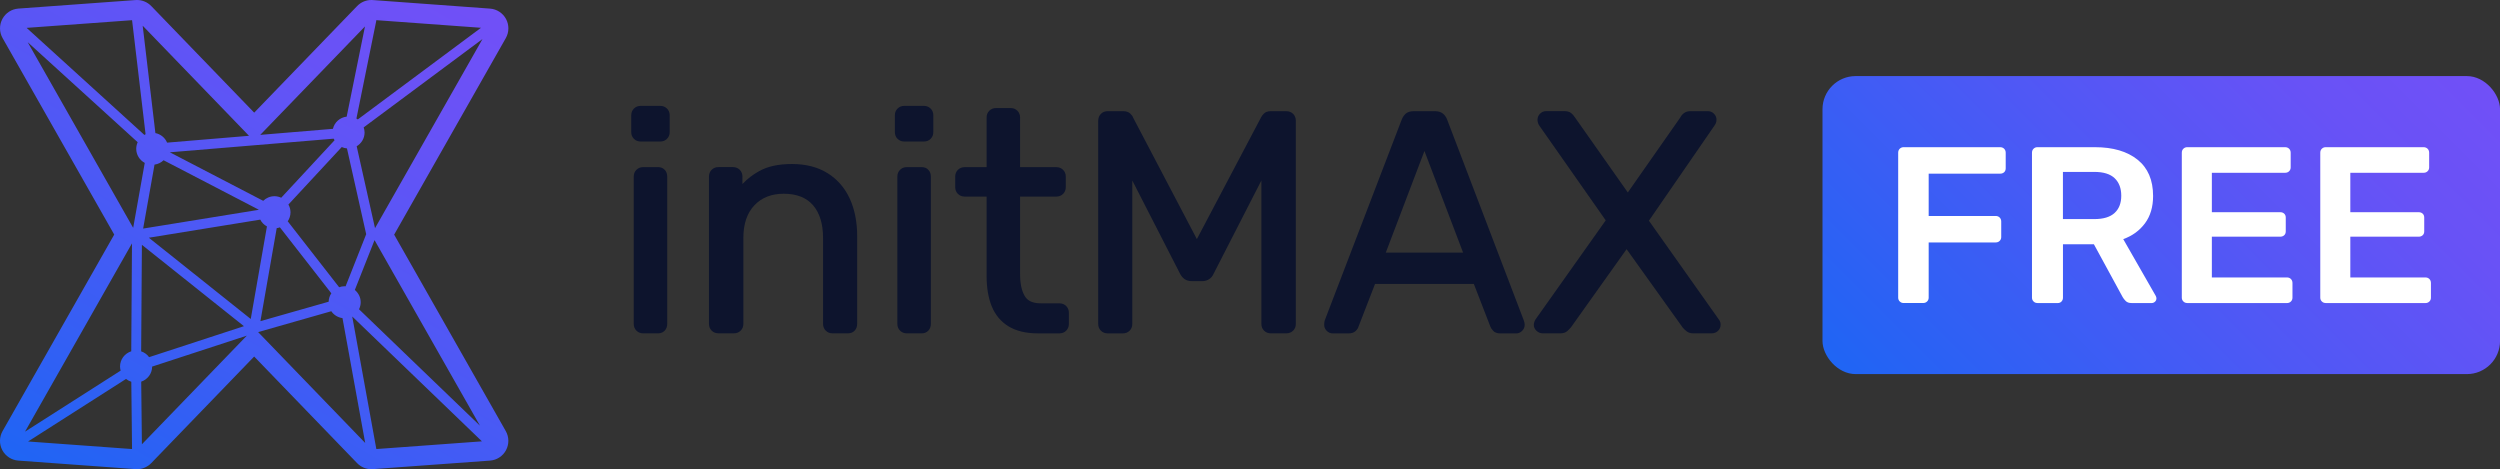 <?xml version="1.0" encoding="UTF-8"?><svg id="Layer_1" xmlns="http://www.w3.org/2000/svg" xmlns:xlink="http://www.w3.org/1999/xlink" viewBox="0 0 882.87 165.7"><rect x="0" y="0" width="882.87" height="165.7" fill="#333333" stroke="none"/><defs><style>.cls-1{fill:url(#linear-gradient);}.cls-1,.cls-2,.cls-3,.cls-4{stroke-width:0px;}.cls-2{fill:#0d142d;}.cls-3{fill:url(#linear-gradient-2);}.cls-4{fill:#fff;}</style><linearGradient id="linear-gradient" x1="34.04" y1="179.38" x2="145.5" y2="-13.68" gradientUnits="userSpaceOnUse"><stop offset="0" stop-color="#1f65f4"/><stop offset=".09" stop-color="#2862f4"/><stop offset=".49" stop-color="#4f58f5"/><stop offset=".8" stop-color="#6852f6"/><stop offset="1" stop-color="#7150f7"/></linearGradient><linearGradient id="linear-gradient-2" x1="680.54" y1="162.19" x2="845.93" y2="-3.2" xlink:href="#linear-gradient"/></defs><path class="cls-1" d="M139.2,82.85L178.62,13.47c1.19-2.09,1.22-4.64.09-6.75-1.13-2.12-3.27-3.51-5.66-3.68L131.66.02c-.17-.01-.34-.02-.51-.02-1.89,0-3.71.77-5.03,2.14l-36.35,37.64L53.42,2.14C52.09.77,50.27,0,48.38,0c-.17,0-.34,0-.51.02L6.49,3.03c-2.39.17-4.53,1.56-5.66,3.68-1.13,2.12-1.1,4.67.09,6.75l39.42,69.38L.91,152.23c-1.19,2.09-1.22,4.64-.09,6.75,1.13,2.12,3.27,3.51,5.66,3.68l41.39,3.01c.17.01.34.02.51.02,1.89,0,3.71-.77,5.03-2.14l36.35-37.64,36.35,37.64c1.32,1.37,3.14,2.14,5.03,2.14.17,0,.34,0,.51-.02l41.39-3.01c2.39-.17,4.53-1.56,5.66-3.68,1.13-2.12,1.1-4.67-.09-6.75l-39.42-69.38ZM132.87,158.39l-8.48-46.62,45.8,44.09-37.3,2.72c0-.06,0-.12-.01-.19ZM91.97,113.41l5.75-32.84c.39-.06.77-.15,1.13-.28l18.16,23.29c-.58.85-.91,1.87-.95,2.97l-24.08,6.86ZM52.66,126.14c-.69-.96-1.67-1.68-2.81-2.06l.26-37.62,36.03,28.73-33.48,10.94ZM46.65,7.2l4.76,40.21c-.15.07-.29.15-.43.23L9.4,9.84l37.24-2.71s0,.05,0,.08ZM117.85,48.98c.08.2.19.37.3.55l-18.84,20.3c-.73-.34-1.53-.54-2.38-.54-1.55,0-2.95.63-3.98,1.63l-32.98-17.14,57.89-4.81ZM132.87,7.34c.02-.07.02-.15.02-.22l36.98,2.69-43.51,32.36c-.16-.11-.33-.2-.49-.3l7.01-34.53ZM121.7,101.08c-.68,0-1.32.14-1.93.36l-18.16-23.29c.62-.91.98-2,.98-3.18,0-1-.28-1.93-.74-2.74l18.84-20.3c.57.26,1.19.42,1.84.48l6.79,30.3-7.28,18.41c-.12,0-.23-.04-.35-.04ZM88.55,112.65l-35.99-28.7,39.34-6.39c.53,1.02,1.35,1.86,2.37,2.4l-5.72,32.69ZM54.56,58.14c1.24-.17,2.35-.72,3.2-1.55l33.59,17.45s0,.04,0,.06l-40.8,6.62,4.02-22.58ZM44.51,133.82c.55.44,1.17.78,1.86,1l.26,23.76-36.72-2.67,34.59-22.08ZM169.5,150.33l-42.71-41.11c.36-.75.59-1.58.59-2.47,0-1.76-.82-3.31-2.07-4.35l6.96-17.6,37.23,65.53ZM132.44,80.59l-6.48-28.94c1.66-.99,2.79-2.78,2.79-4.86,0-.63-.13-1.23-.32-1.8l41.96-31.2-37.96,66.8ZM128.89,9.34l-6.46,31.85c-2.39.27-4.32,2.01-4.86,4.31l-25.66,2.13,36.98-38.29ZM87.94,47.96l-28.93,2.41c-.72-1.72-2.26-3-4.13-3.37l-4.49-37.92,37.55,38.88ZM9.78,14.9l38.84,35.32c-.32.71-.51,1.5-.51,2.33,0,2.16,1.23,4.02,3.01,4.98l-4.09,22.94L9.78,14.9ZM46.61,85.97l-.26,38.09c-2.29.73-3.96,2.85-3.96,5.38,0,.51.09.99.21,1.45l-33.76,21.54,37.76-66.47ZM50.11,156.91l-.24-22.13c2.23-.75,3.85-2.84,3.86-5.32l33.44-10.93-37.06,38.37ZM91.15,117.28l25.85-7.37c.88,1.31,2.31,2.21,3.95,2.43l8.02,44.09-37.82-39.16Z"/><path class="cls-2" d="M232.4,59.02h-5.27c-.95,0-1.75.32-2.38.95-.63.63-.95,1.43-.95,2.38v52.04c0,.95.32,1.75.95,2.38.63.63,1.43.95,2.38.95h5.27c.97,0,1.76-.33,2.35-.97.58-.63.88-1.42.88-2.36v-52.04c0-.94-.29-1.73-.87-2.36-.59-.64-1.4-.98-2.35-.98Z"/><path class="cls-2" d="M233.17,37.39h-6.92c-.95,0-1.75.32-2.38.95s-.95,1.43-.95,2.38v5.93c0,.95.32,1.76.95,2.38.63.63,1.43.95,2.38.95h6.92c.95,0,1.75-.32,2.38-.95.63-.63.95-1.43.95-2.38v-5.93c0-.95-.32-1.75-.95-2.38-.63-.63-1.43-.95-2.38-.95Z"/><path class="cls-2" d="M292.28,61.17c-3.45-2.16-7.67-3.25-12.56-3.25s-8.53.83-11.53,2.46c-2.29,1.25-4.3,2.79-6,4.6v-2.63c0-.95-.32-1.75-.95-2.39-.63-.63-1.44-.95-2.38-.95h-5.16c-.95,0-1.75.32-2.38.95-.63.63-.95,1.43-.95,2.38v52.04c0,.95.32,1.76.95,2.38.63.63,1.43.95,2.38.95h5.49c.95,0,1.75-.32,2.38-.95s.95-1.43.95-2.38v-30.41c0-4.88,1.31-8.74,3.89-11.47,2.57-2.71,6.05-4.08,10.34-4.08,4.56,0,8.05,1.36,10.37,4.06,2.35,2.73,3.54,6.6,3.54,11.5v30.41c0,.95.32,1.75.95,2.38.63.63,1.43.95,2.38.95h5.49c.97,0,1.76-.33,2.35-.97.58-.63.88-1.42.88-2.36v-30.96c0-5-.87-9.45-2.6-13.24-1.75-3.83-4.38-6.86-7.83-9.02Z"/><path class="cls-2" d="M325.5,59.02h-5.27c-.95,0-1.75.32-2.38.95-.63.63-.95,1.43-.95,2.38v52.04c0,.95.32,1.75.95,2.38.63.63,1.43.95,2.38.95h5.27c.97,0,1.76-.33,2.35-.97.58-.63.88-1.42.88-2.36v-52.04c0-.94-.29-1.73-.87-2.36-.59-.64-1.4-.98-2.35-.98Z"/><path class="cls-2" d="M326.27,37.39h-6.92c-.95,0-1.75.32-2.38.95s-.95,1.43-.95,2.38v5.93c0,.95.32,1.76.95,2.38.63.63,1.43.95,2.38.95h6.92c.95,0,1.75-.32,2.38-.95.63-.63.95-1.43.95-2.38v-5.93c0-.95-.32-1.75-.95-2.38-.63-.63-1.43-.95-2.38-.95Z"/><path class="cls-2" d="M374.14,107.11h-6.7c-2.72,0-4.54-.84-5.56-2.57-1.09-1.84-1.64-4.43-1.64-7.71v-27.41h12.81c.95,0,1.75-.32,2.38-.95.63-.63.95-1.43.95-2.38v-3.73c0-.95-.32-1.75-.95-2.38-.63-.63-1.44-.95-2.38-.95h-12.81v-17.53c0-.95-.32-1.75-.95-2.39-.63-.63-1.43-.95-2.38-.95h-5.16c-.95,0-1.75.32-2.38.95-.63.63-.95,1.43-.95,2.39v17.53h-7.76c-.95,0-1.75.32-2.38.95-.63.63-.95,1.43-.95,2.38v3.73c0,.95.32,1.75.95,2.38.63.63,1.43.95,2.38.95h7.76v28.18c0,4.04.61,7.6,1.81,10.57,1.23,3.04,3.23,5.43,5.93,7.08,2.68,1.65,6.18,2.48,10.41,2.48h7.57c.95,0,1.75-.32,2.38-.95.63-.63.95-1.43.95-2.38v-3.95c0-.95-.32-1.75-.95-2.38-.63-.63-1.43-.95-2.38-.95Z"/><path class="cls-2" d="M454.18,39.26h-5.38c-1.11,0-1.96.31-2.52.92-.45.49-.77.91-.94,1.27l-22.67,42.99-22.52-42.92c-.13-.42-.45-.86-.95-1.36-.59-.59-1.45-.9-2.55-.9h-5.49c-.95,0-1.75.32-2.38.95-.63.63-.95,1.47-.95,2.49v71.7c0,.95.32,1.76.95,2.38.63.63,1.43.95,2.38.95h5.38c.95,0,1.75-.32,2.38-.95.63-.63.95-1.43.95-2.38v-50.66l16.8,32.8c.42.85.97,1.52,1.62,1.99.69.51,1.61.76,2.73.76h3.4c1.04,0,1.93-.25,2.65-.75.72-.49,1.26-1.19,1.58-2l16.81-32.81v50.66c0,.96.32,1.76.95,2.38.63.63,1.43.95,2.39.95h5.38c1.02,0,1.86-.32,2.49-.95.63-.63.95-1.43.95-2.38V42.7c0-1.02-.32-1.86-.95-2.49-.63-.63-1.47-.95-2.49-.95Z"/><path class="cls-2" d="M511.04,42.18c-.34-.86-.85-1.56-1.51-2.09-.7-.55-1.62-.83-2.76-.83h-7.47c-1.22,0-2.17.29-2.83.85-.61.52-1.09,1.22-1.44,2.08l-27.23,71.04-.04.16c-.08.47-.12.92-.12,1.34,0,.81.3,1.52.9,2.11.59.59,1.3.9,2.11.9h5.6c1.1,0,1.95-.3,2.55-.9.56-.56.88-1.09.95-1.49l5.84-15.07h34.9l5.84,15.08c.18.46.5.94.98,1.46.56.61,1.41.92,2.52.92h5.6c.8,0,1.53-.31,2.11-.9.6-.6.9-1.31.9-2.11,0-.46-.09-.95-.28-1.5l-27.12-71.05ZM516.69,89.21h-27.3l13.65-35.89,13.65,35.89Z"/><path class="cls-2" d="M607.46,113.68c-.11-.39-.29-.71-.45-.85l-24.7-34.89,23.3-33.8c.38-.57.57-1.2.57-1.87,0-.81-.3-1.52-.89-2.11-.59-.59-1.3-.9-2.11-.9h-6.26c-.82,0-1.55.21-2.16.64-.59.41-1.07.97-1.35,1.57l-18.55,26.5-18.64-26.47c-.42-.67-.89-1.2-1.41-1.59-.58-.44-1.33-.66-2.24-.66h-6.59c-.8,0-1.51.3-2.11.89-.59.59-.9,1.31-.9,2.11,0,.64.14,1.24.48,1.89l23.61,33.68-24.88,35.1c-.08.16-.18.37-.29.65-.15.36-.23.74-.23,1.14,0,.82.33,1.54.97,2.13.63.58,1.35.87,2.14.87h6.37c.92,0,1.69-.25,2.28-.74.47-.4.92-.84,1.35-1.36l19.66-27.62,19.8,27.67c.41.49.88.94,1.39,1.33.62.48,1.35.72,2.2.72h6.7c.88,0,1.62-.3,2.22-.9.59-.59.89-1.3.89-2.11,0-.37-.05-.72-.14-1.05Z"/><rect class="cls-3" x="643.61" y="26.87" width="239.27" height="105.24" rx="11.71" ry="11.71"/><path class="cls-4" d="M672.23,107.01c-.52,0-.97-.18-1.34-.55-.37-.37-.55-.81-.55-1.34v-51.18c0-.58.18-1.05.55-1.41s.81-.55,1.34-.55h34.12c.58,0,1.05.19,1.41.55.37.37.55.84.55,1.41v5.5c0,.58-.18,1.04-.55,1.38-.37.34-.84.51-1.41.51h-25.24v14.94h23.66c.58,0,1.05.19,1.41.55.37.37.55.84.55,1.41v5.5c0,.52-.18.97-.55,1.34-.37.37-.84.55-1.41.55h-23.66v19.5c0,.52-.18.97-.55,1.34-.37.37-.84.55-1.41.55h-6.92Z"/><path class="cls-4" d="M719.48,107.01c-.52,0-.97-.18-1.34-.55-.37-.37-.55-.81-.55-1.34v-51.18c0-.58.18-1.05.55-1.41.37-.37.81-.55,1.34-.55h20.36c6.34,0,11.35,1.47,15.02,4.4,3.67,2.94,5.5,7.21,5.5,12.82,0,3.88-.96,7.1-2.87,9.67-1.91,2.57-4.47,4.43-7.67,5.58l11.48,20.05c.16.31.24.6.24.87,0,.47-.17.87-.51,1.18s-.72.47-1.14.47h-7.15c-.89,0-1.57-.24-2.04-.71-.47-.47-.84-.94-1.1-1.41l-10.14-18.63h-10.93v18.87c0,.52-.17.97-.51,1.34-.34.37-.8.55-1.38.55h-7.15ZM728.52,77.37h11.09c3.2,0,5.58-.72,7.15-2.16,1.57-1.44,2.36-3.47,2.36-6.09s-.77-4.68-2.32-6.17c-1.55-1.49-3.94-2.24-7.19-2.24h-11.09v16.67Z"/><path class="cls-4" d="M772.39,107.01c-.52,0-.97-.18-1.34-.55-.37-.37-.55-.81-.55-1.34v-51.18c0-.58.18-1.05.55-1.41s.81-.55,1.34-.55h34.59c.58,0,1.05.19,1.42.55.37.37.55.84.55,1.41v5.19c0,.52-.18.97-.55,1.34-.37.37-.84.55-1.42.55h-25.87v13.92h24.14c.58,0,1.05.17,1.41.51.37.34.55.8.55,1.38v4.87c0,.58-.18,1.04-.55,1.38-.37.34-.84.51-1.41.51h-24.14v14.39h26.5c.58,0,1.05.18,1.42.55.37.37.55.84.55,1.42v5.19c0,.52-.18.97-.55,1.34s-.84.55-1.42.55h-35.22Z"/><path class="cls-4" d="M821.29,107.01c-.52,0-.97-.18-1.34-.55-.37-.37-.55-.81-.55-1.34v-51.18c0-.58.18-1.05.55-1.41s.81-.55,1.34-.55h34.59c.58,0,1.05.19,1.42.55.37.37.55.84.55,1.41v5.19c0,.52-.18.97-.55,1.34-.37.37-.84.55-1.42.55h-25.87v13.92h24.14c.58,0,1.05.17,1.41.51.37.34.55.8.55,1.38v4.87c0,.58-.18,1.04-.55,1.38-.37.34-.84.51-1.41.51h-24.14v14.39h26.5c.58,0,1.05.18,1.42.55.37.37.55.84.55,1.42v5.19c0,.52-.18.97-.55,1.34-.37.37-.84.55-1.42.55h-35.22Z"/></svg>